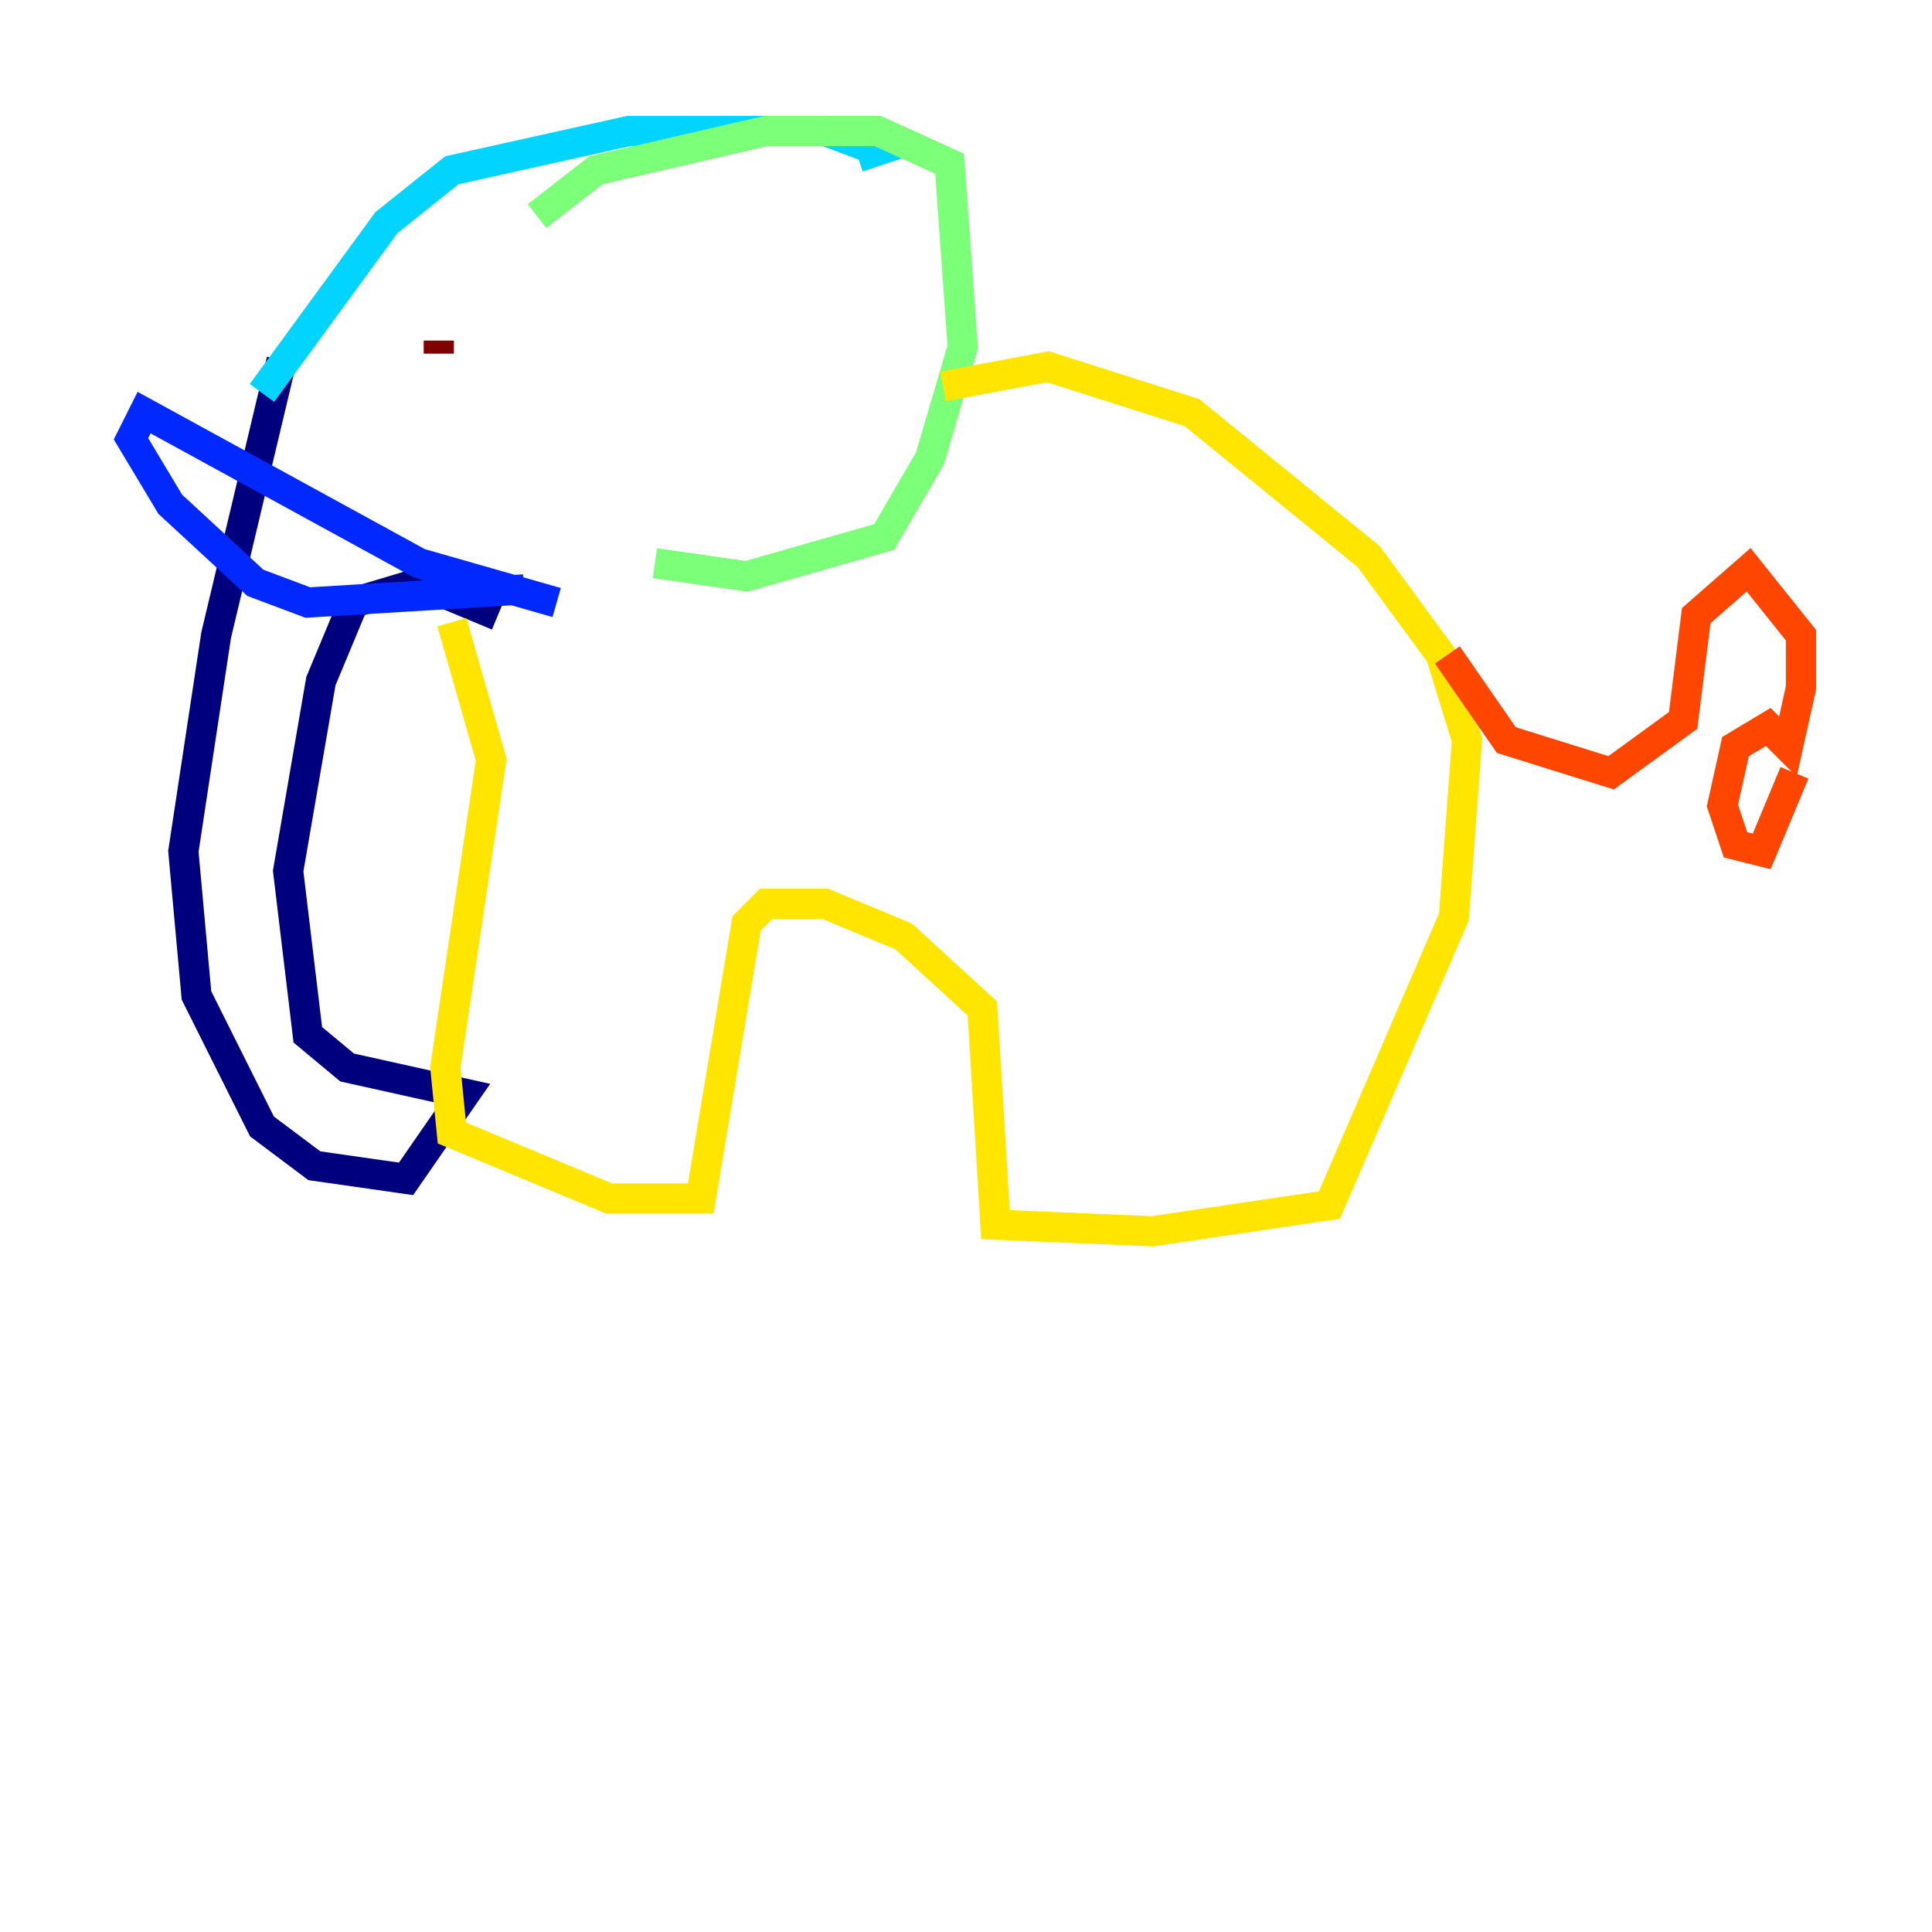 <?xml version="1.0" encoding="utf-8" ?>
<svg baseProfile="tiny" height="128" version="1.2" viewBox="0,0,128,128" width="128" xmlns="http://www.w3.org/2000/svg" xmlns:ev="http://www.w3.org/2001/xml-events" xmlns:xlink="http://www.w3.org/1999/xlink"><defs /><polyline fill="none" points="18.658,23.864 14.319,42.088 12.149,56.407 13.017,65.953 17.356,74.63 20.827,77.234 26.902,78.102 30.807,72.461 22.997,70.725 20.393,68.556 19.091,57.709 21.261,45.125 23.43,39.919 27.77,38.617 32.976,40.786" stroke="#00007f" stroke-width="2" /><polyline fill="none" points="34.712,39.051 20.393,39.919 16.922,38.617 11.281,33.41 8.678,29.071 9.546,27.336 27.77,37.315 36.881,39.919" stroke="#0028ff" stroke-width="2" /><polyline fill="none" points="17.356,26.034 25.6,14.752 29.939,11.281 41.654,8.678 54.671,8.678 58.142,9.98 56.841,10.414" stroke="#00d4ff" stroke-width="2" /><polyline fill="none" points="35.58,14.319 39.485,11.281 50.766,8.678 58.142,8.678 62.915,10.848 63.783,22.997 61.614,30.373 58.576,35.58 49.464,38.183 43.39,37.315" stroke="#7cff79" stroke-width="2" /><polyline fill="none" points="29.939,41.22 32.542,50.332 29.505,70.725 29.939,75.064 40.352,79.403 46.427,79.403 49.464,61.18 50.766,59.878 54.671,59.878 59.878,62.047 65.085,66.82 65.953,81.139 76.366,81.573 88.081,79.837 96.325,60.746 97.193,49.031 95.458,43.39 90.685,36.881 78.969,27.336 69.424,24.298 62.481,25.6" stroke="#ffe500" stroke-width="2" /><polyline fill="none" points="95.891,43.39 99.797,49.031 106.739,51.2 111.512,47.729 112.38,40.786 115.851,37.749 119.322,42.088 119.322,45.559 118.454,49.464 117.153,48.163 114.983,49.464 114.115,53.37 114.983,55.973 116.719,56.407 118.888,51.2" stroke="#ff4600" stroke-width="2" /><polyline fill="none" points="29.071,22.563 29.071,23.43" stroke="#7f0000" stroke-width="2" /></svg>